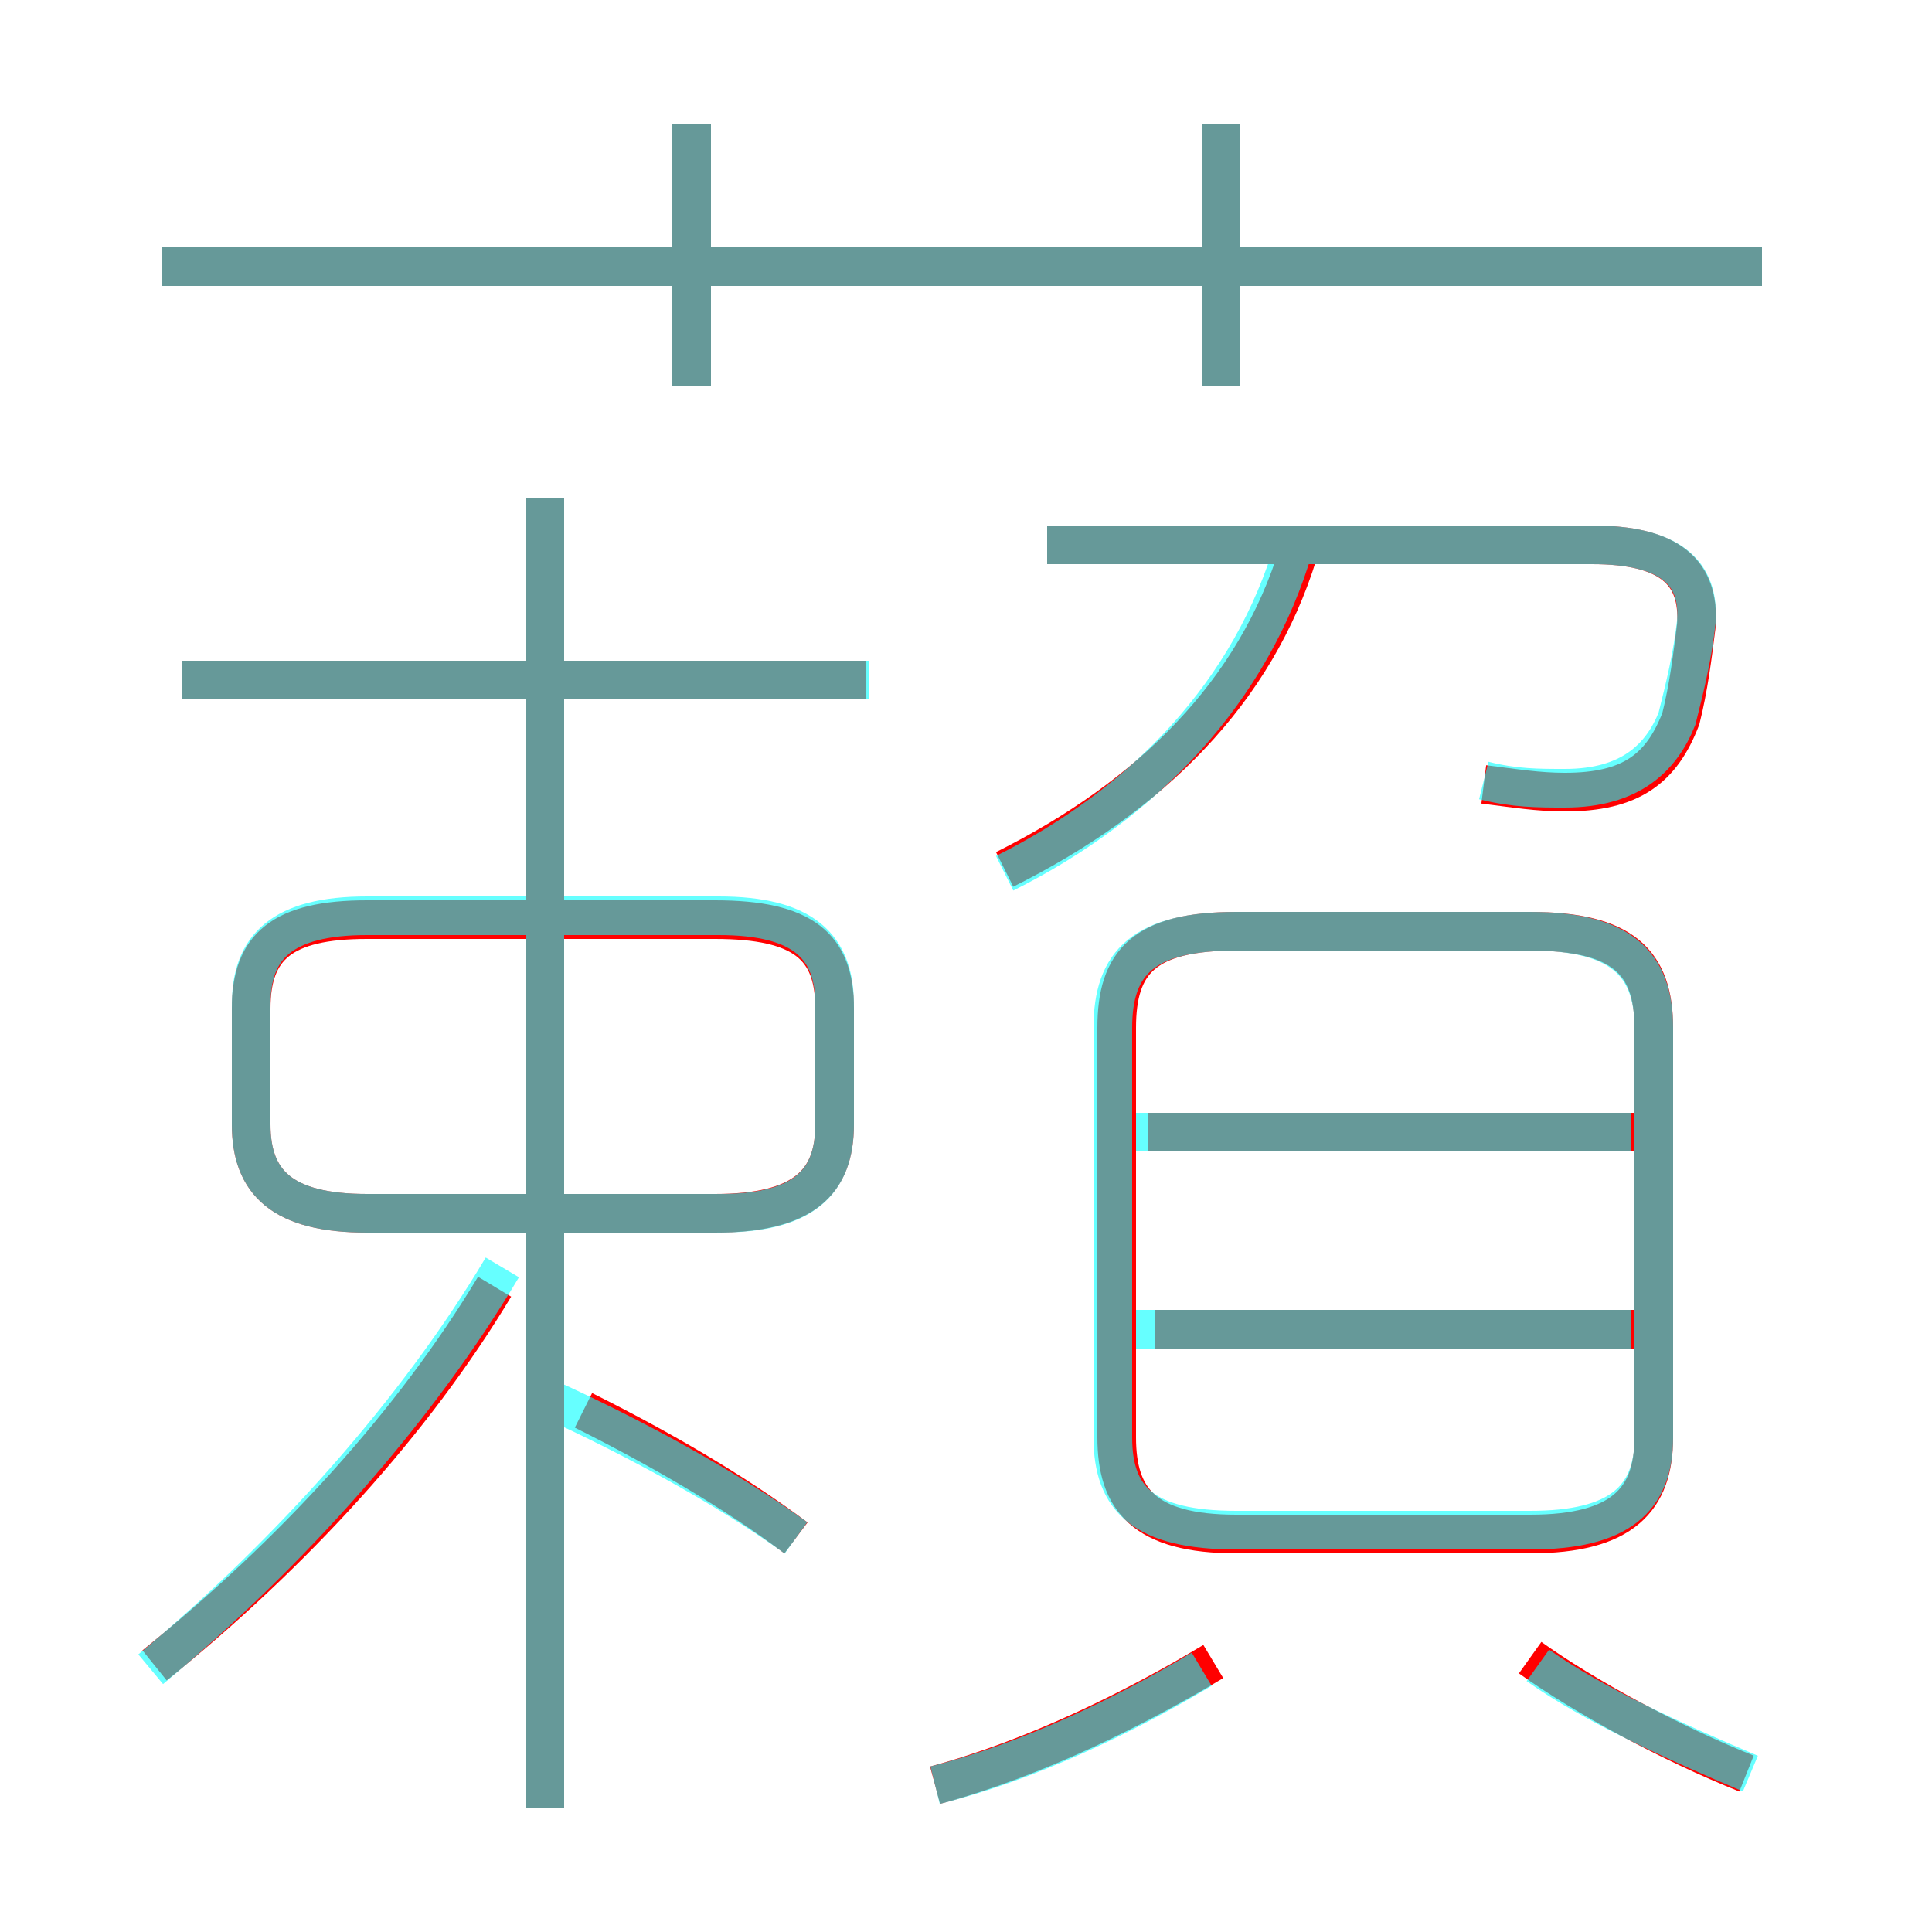 <?xml version='1.0' encoding='utf8'?>
<svg viewBox="0.0 -6.0 50.0 50.0" version="1.1" xmlns="http://www.w3.org/2000/svg">
<rect x="0.0" y="-6.0" width="50.0" height="50.0" fill="#333333" stroke="none"/>
<rect x="-1000" y="-1000" width="2000" height="2000" stroke="white" fill="white"/>
<g style="fill:none;stroke:rgba(255, 0, 0, 1);  stroke-width:1"><path d="M 42.8 -6.8 L 42.8 -17.4 C 42.8 -19.1 42.0 -19.9 39.6 -19.9 L 32.0 -19.9 C 29.6 -19.9 28.9 -19.1 28.9 -17.4 L 28.9 -6.8 C 28.9 -5.2 29.6 -4.3 32.0 -4.3 L 39.6 -4.3 C 42.0 -4.3 42.8 -5.2 42.8 -6.8 Z M 4.0 -0.9 C 7.6 -3.8 10.7 -7.2 12.8 -10.7 M 20.6 -4.2 C 19.0 -5.4 17.1 -6.5 15.1 -7.5 M 24.2 2.2 C 26.8 1.5 29.4 0.2 31.4 -1.0 M 14.1 2.8 L 14.1 -31.1 M 21.6 -14.9 L 21.6 -17.9 C 21.6 -19.5 20.8 -20.2 18.5 -20.2 L 9.5 -20.2 C 7.3 -20.2 6.5 -19.5 6.5 -17.9 L 6.5 -14.9 C 6.5 -13.4 7.3 -12.6 9.5 -12.6 L 18.5 -12.6 C 20.8 -12.6 21.6 -13.4 21.6 -14.9 Z M 22.4 -26.4 L 4.7 -26.4 M 45.2 1.9 C 43.2 1.1 41.0 -0.1 39.6 -1.1 M 42.6 -9.6 L 29.9 -9.6 M 42.4 -14.7 L 29.7 -14.7 M 26.0 -21.5 C 29.8 -23.4 32.5 -26.1 33.6 -29.7 M 17.9 -34.0 L 17.9 -40.8 M 45.6 -37.1 L 4.2 -37.1 M 38.4 -23.7 C 39.2 -23.6 39.8 -23.5 40.5 -23.5 C 42.2 -23.5 43.0 -24.1 43.5 -25.4 C 43.7 -26.2 43.8 -27.0 43.9 -27.8 C 44.0 -29.2 43.2 -29.9 41.2 -29.9 L 27.1 -29.9 M 31.6 -34.0 L 31.6 -40.8" transform="translate(0.0 38.0)" />
</g>
<g style="fill:none;stroke:rgba(0, 255, 255, 0.6);  stroke-width:1">
<path d="M 32.0 -4.4 L 39.6 -4.4 C 41.9 -4.4 42.8 -5.2 42.8 -6.8 L 42.8 -17.4 C 42.8 -19.1 41.9 -19.9 39.6 -19.9 L 32.0 -19.9 C 29.6 -19.9 28.8 -19.1 28.8 -17.4 L 28.8 -6.8 C 28.8 -5.2 29.6 -4.4 32.0 -4.4 Z M 3.9 -0.8 C 7.5 -3.8 10.8 -7.5 13.0 -11.2 M 20.6 -4.2 C 18.8 -5.5 16.4 -6.8 14.2 -7.8 M 24.2 2.2 C 26.6 1.6 29.1 0.4 31.1 -0.8 M 14.1 2.8 L 14.1 -31.1 M 45.3 1.9 C 43.4 1.1 41.2 0.1 39.8 -0.9 M 9.5 -12.6 L 18.6 -12.6 C 20.8 -12.6 21.6 -13.4 21.6 -14.9 L 21.6 -18.0 C 21.6 -19.5 20.8 -20.3 18.6 -20.3 L 9.5 -20.3 C 7.3 -20.3 6.5 -19.5 6.5 -18.0 L 6.5 -14.9 C 6.5 -13.4 7.3 -12.6 9.5 -12.6 Z M 22.5 -26.4 L 4.7 -26.4 M 42.2 -9.6 L 29.4 -9.6 M 26.0 -21.4 C 29.6 -23.2 32.4 -26.1 33.5 -29.9 M 42.2 -14.7 L 29.4 -14.7 M 17.9 -34.0 L 17.9 -40.8 M 38.4 -23.8 C 39.2 -23.6 39.8 -23.6 40.5 -23.6 C 42.2 -23.6 43.0 -24.4 43.4 -25.4 C 43.6 -26.2 43.8 -27.0 43.9 -27.9 C 44.0 -29.2 43.2 -29.9 41.2 -29.9 L 27.1 -29.9 M 45.6 -37.1 L 4.2 -37.1 M 31.6 -34.0 L 31.6 -40.8" transform="translate(0.0 38.0)" />
</g>
</svg>